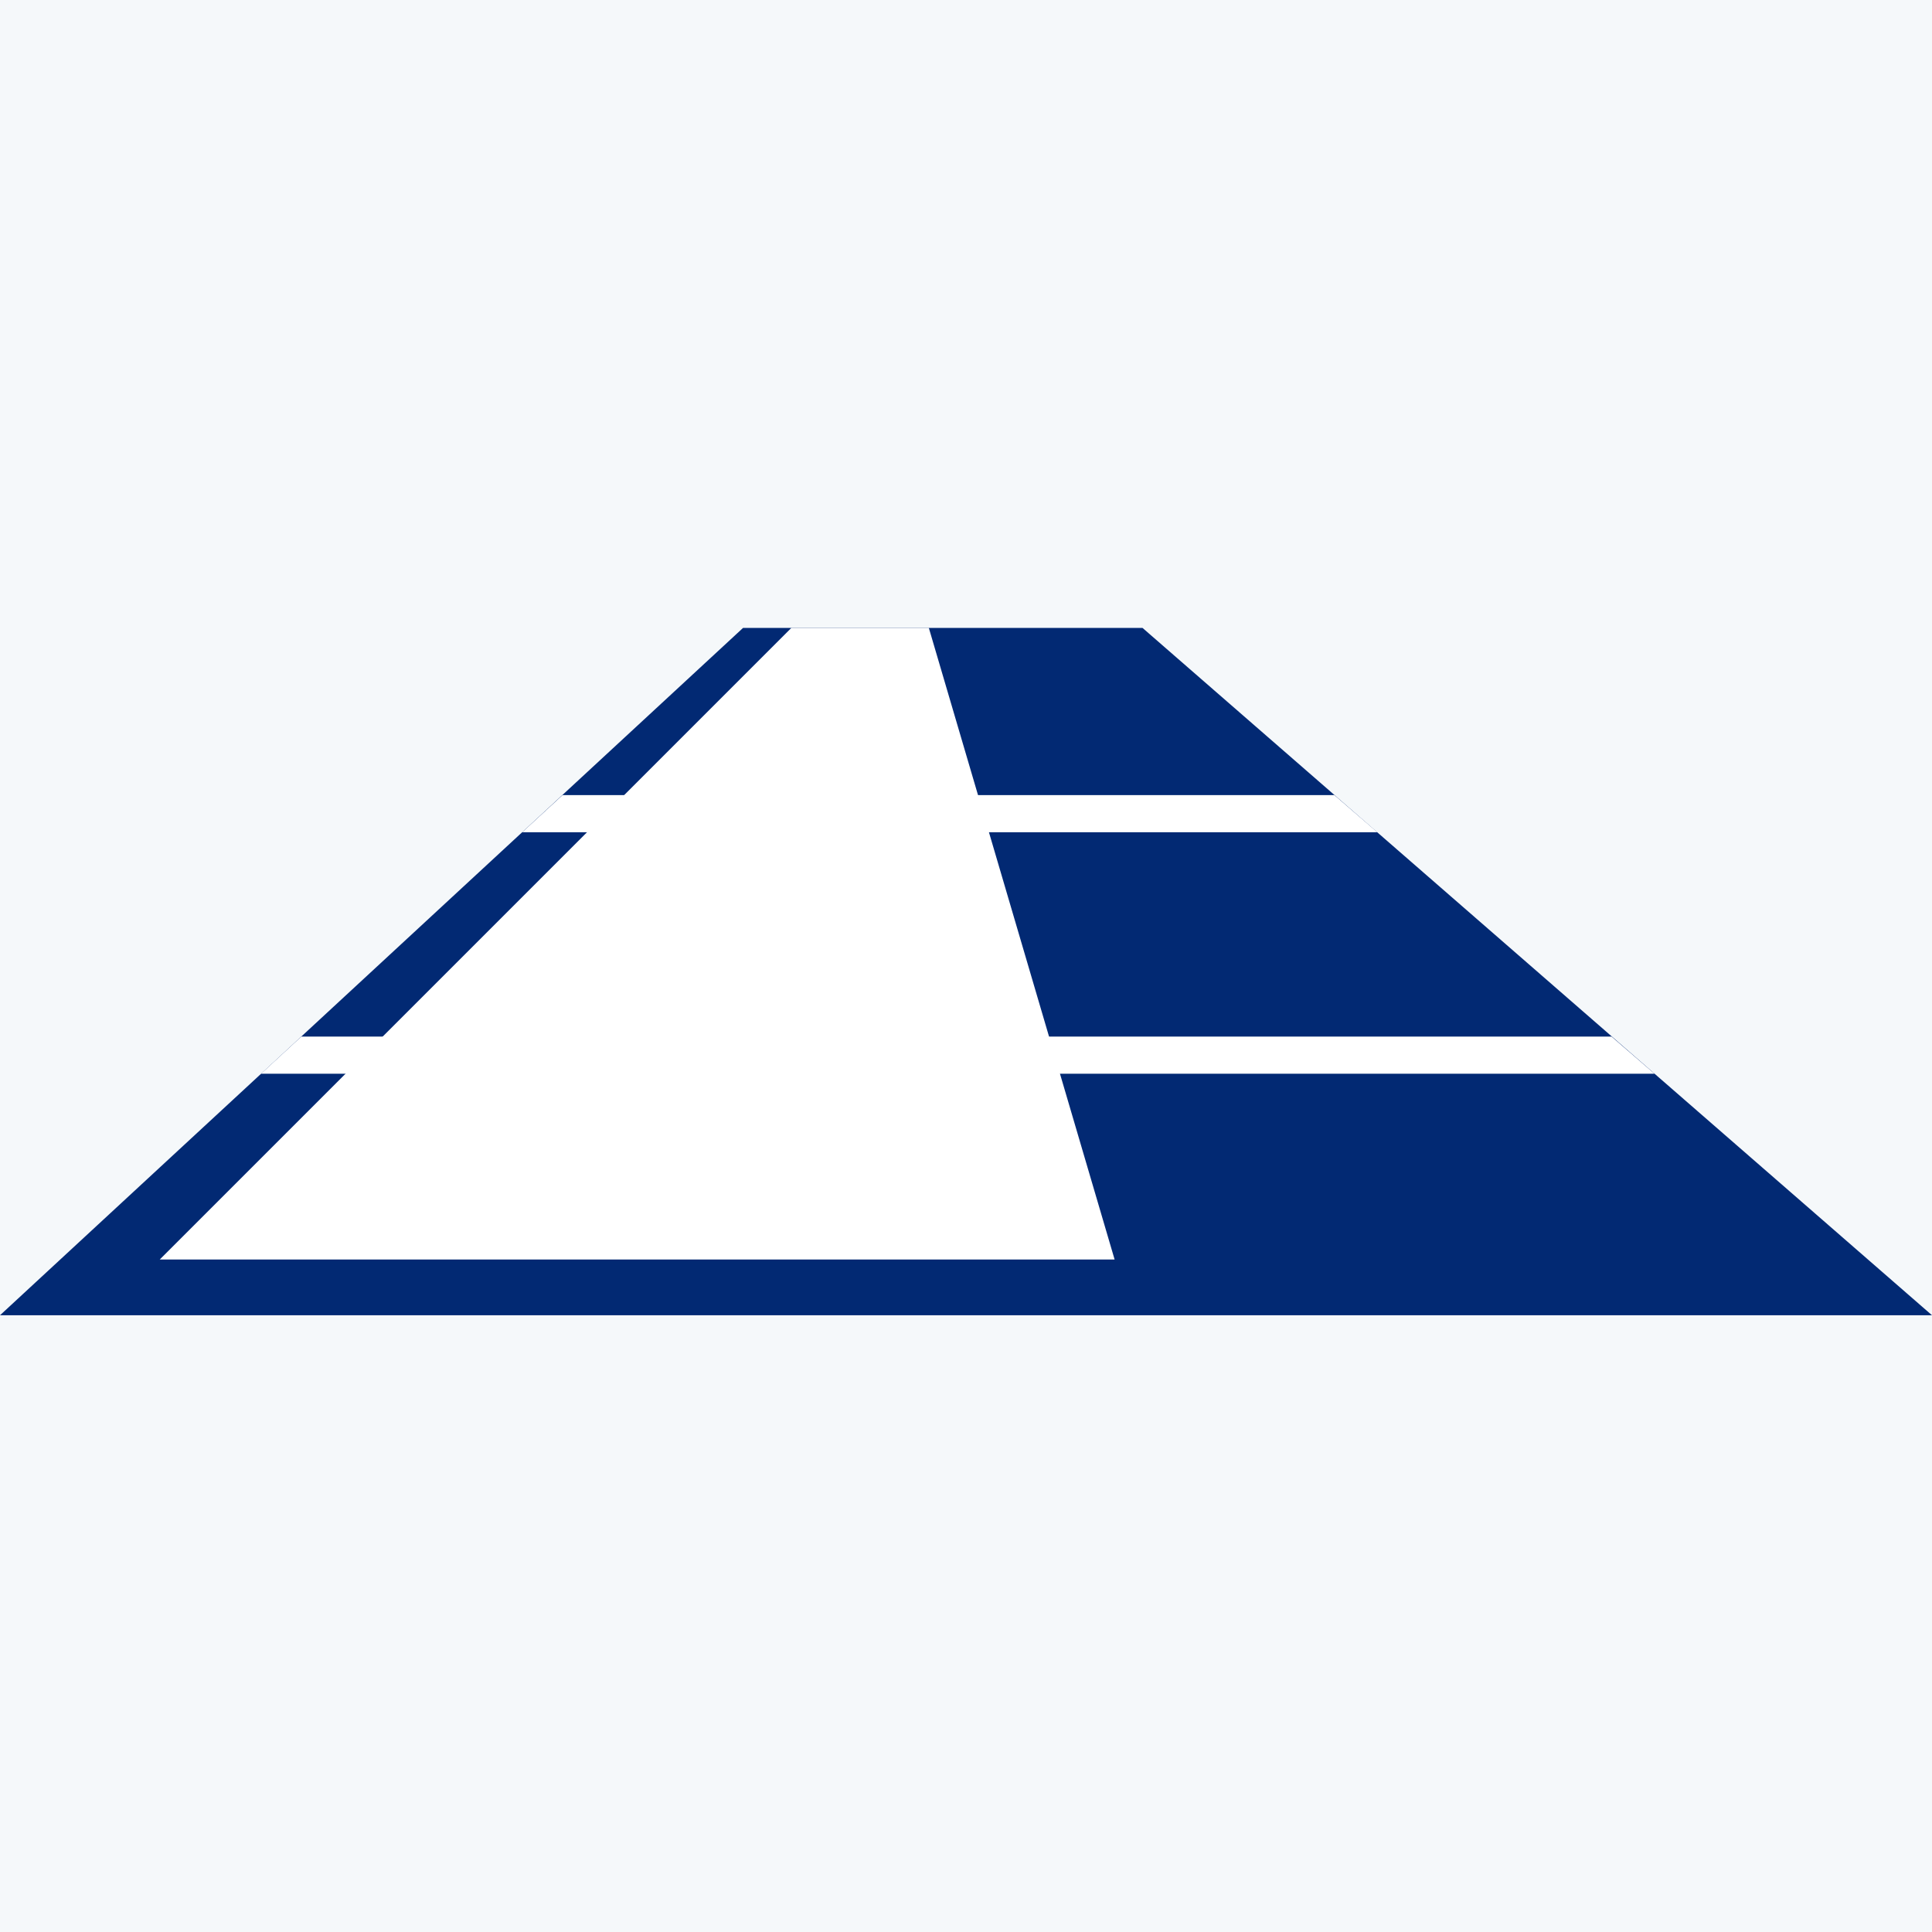 <?xml version="1.0" encoding="UTF-8"?> <svg xmlns="http://www.w3.org/2000/svg" width="80" height="80" viewBox="0 0 80 80" fill="none"><rect width="80" height="80" fill="#F5F8FA"></rect><path d="M80 54.462L47.308 26H30.769L0 54.462H80Z" fill="#022973"></path><path d="M12.476 42.923H66.731L68.51 44.461H10.809L12.476 42.923Z" fill="white"></path><path d="M23.294 32.923H55.253L57.032 34.461H21.623L23.294 32.923Z" fill="white"></path><path d="M46.154 52.154L38.461 26H32.769L6.615 52.154H46.154Z" fill="white"></path></svg> 